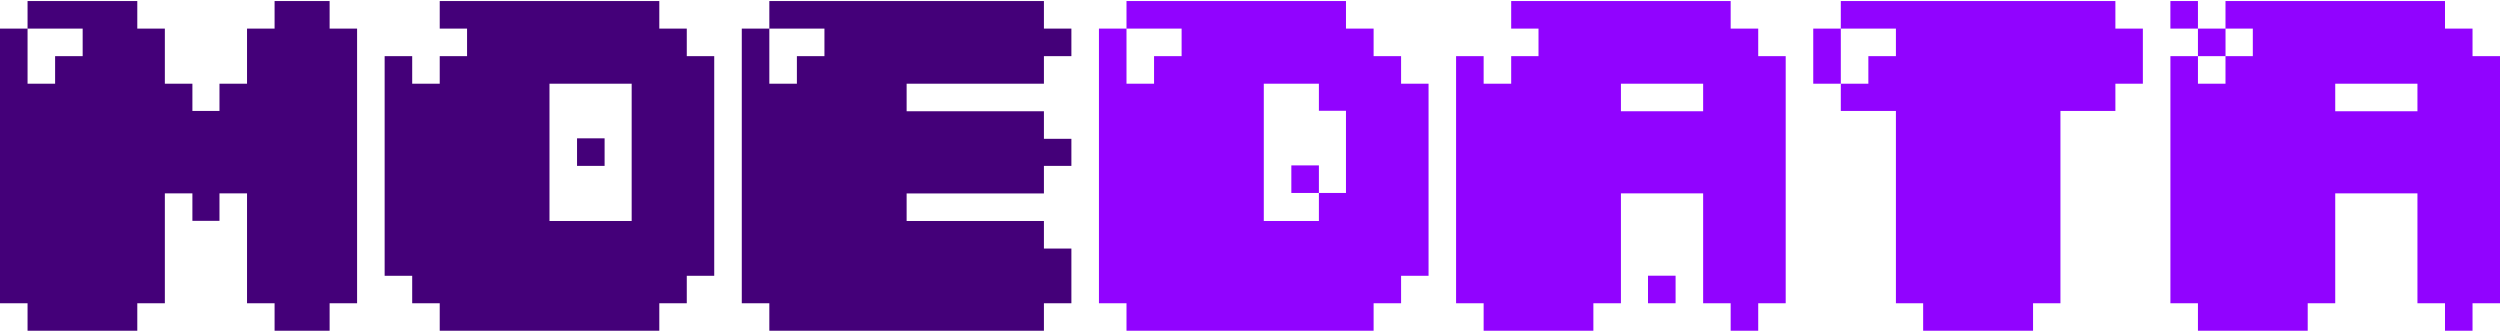<?xml version="1.0" encoding="UTF-8"?>
<!DOCTYPE svg PUBLIC "-//W3C//DTD SVG 1.1//EN" "http://www.w3.org/Graphics/SVG/1.1/DTD/svg11.dtd">
<!-- Creator: CorelDRAW 2020 (64-Bit) -->
<svg xmlns="http://www.w3.org/2000/svg" xml:space="preserve" width="535px" height="71px" version="1.1" shape-rendering="geometricPrecision" text-rendering="geometricPrecision" image-rendering="optimizeQuality" fill-rule="evenodd" clip-rule="evenodd"
viewBox="0 0 941.79 124.2"
 xmlns:xlink="http://www.w3.org/1999/xlink"
 xmlns:xodm="http://www.corel.com/coreldraw/odm/2003">
 <g id="Layer_x0020_1">
  <path fill="#440079" fill-rule="nonzero" d="M124.17 0l-20.73 0 0 10.38 -10.38 0 0 20.76 -10.38 0 0 10.26 -10.2 0 0 -10.26 -10.38 0 0 -20.76 -10.38 0 0 -10.38 -41.34 0 0 10.38 20.76 0 0 10.38 -10.38 0 0 10.38 -10.38 0 0 -20.76 -10.38 0 0 103.47 10.38 0 0 10.35 41.34 0 0 -10.35 10.38 0 0 -41.4 10.38 0 0 10.35 10.2 0 0 -10.35 10.38 0 0 41.4 10.38 0 0 10.35 20.73 0 0 -10.35 10.35 0 0 -103.47 -10.35 0 0 -10.38zm93.21 62.1l10.38 0 0 -10.38 -10.38 0 0 10.38zm175.88 -62.1l-103.44 0 0 10.38 20.76 0 0 10.38 -10.38 0 0 10.38 -10.38 0 0 -20.76 -10.38 0 0 103.47 10.38 0 0 10.35 103.44 0 0 -10.35 10.35 0 0 -20.61 -10.35 0 0 -10.38 -51.72 0 0 -10.38 51.72 0 0 -10.38 10.35 0 0 -10.2 -10.35 0 0 -10.38 -51.72 0 0 -10.38 51.72 0 0 -10.38 10.35 0 0 -10.38 -10.35 0 0 -10.38zm-134.54 10.38l-10.35 0 0 -10.38 -82.72 0 0 10.38 10.3 0 0 10.38 -10.3 0 0 10.38 -10.37 0 0 -10.38 -10.38 0 0 82.74 10.38 0 0 10.35 10.37 0 0 10.35 82.72 0 0 -10.35 10.35 0 0 -10.35 10.34 0 0 -82.74 -10.34 0 0 -10.38zm-20.76 72.48l-30.96 0 0 -51.72 30.96 0 0 51.72z"/>
  <path fill="#9103ff" fill-rule="nonzero" d="M527.81 20.76l-10.35 0 0 -10.38 -10.41 0 0 -10.38 -82.68 0 0 10.38 20.76 0 0 10.38 -10.38 0 0 10.38 -10.38 0 0 -20.76 -10.38 0 0 103.47 10.38 0 0 10.35 93.09 0 0 -10.35 10.35 0 0 -10.35 10.35 0 0 -72.36 -10.35 0 0 -10.38zm93.02 93.09l10.39 0 0 -10.38 -10.39 0 0 10.38zm-134.36 -41.55l10.38 0 0 10.56 -20.76 0 0 -51.72 20.76 0 0 10.2 10.2 0 0 30.96 -10.2 0 0 -10.38 -10.38 0 0 10.38zm331.15 -61.92l10.38 0 0 10.38 -10.37 0 0 93.09 10.37 0 0 10.35 41.35 0 0 -10.35 10.37 0 0 -41.4 30.97 0 0 41.4 10.38 0 0 10.35 10.37 0 0 -10.35 10.35 0 0 -93.09 -10.35 0 0 -10.38 -10.37 0 0 -10.38 -82.69 0 0 10.38 -10.38 0 0 -10.38 -10.38 0 0 10.38zm10.38 10.38l10.38 0 0 10.38 -10.38 0 0 -10.38zm10.39 0l0 -10.38 10.28 0 0 10.38 -10.28 0zm72.3 20.76l-30.97 0 0 -10.38 30.97 0 0 10.38zm-113.79 -41.52l-103.44 0 0 10.38 20.76 0 0 10.38 -10.38 0 0 10.38 -10.38 0 0 10.26 20.76 0 0 72.45 10.26 0 0 10.35 41.4 0 0 -10.35 10.32 0 0 -72.45 20.7 0 0 -10.26 10.35 0 0 -20.76 -10.35 0 0 -10.38zm-103.44 10.38l-10.38 0 0 20.76 10.38 0 0 -20.76zm-31.11 0l-10.38 0 0 -10.38 -82.68 0 0 10.38 10.29 0 0 10.38 -10.29 0 0 10.38 -10.38 0 0 -10.38 -10.38 0 0 93.09 10.38 0 0 10.35 41.34 0 0 -10.35 10.38 0 0 -41.4 30.97 0 0 41.4 10.37 0 0 10.35 10.38 0 0 -10.35 10.35 0 0 -93.09 -10.35 0 0 -10.38zm-20.75 31.14l-30.97 0 0 -10.38 30.97 0 0 10.38z"/>
 </g>
</svg>
